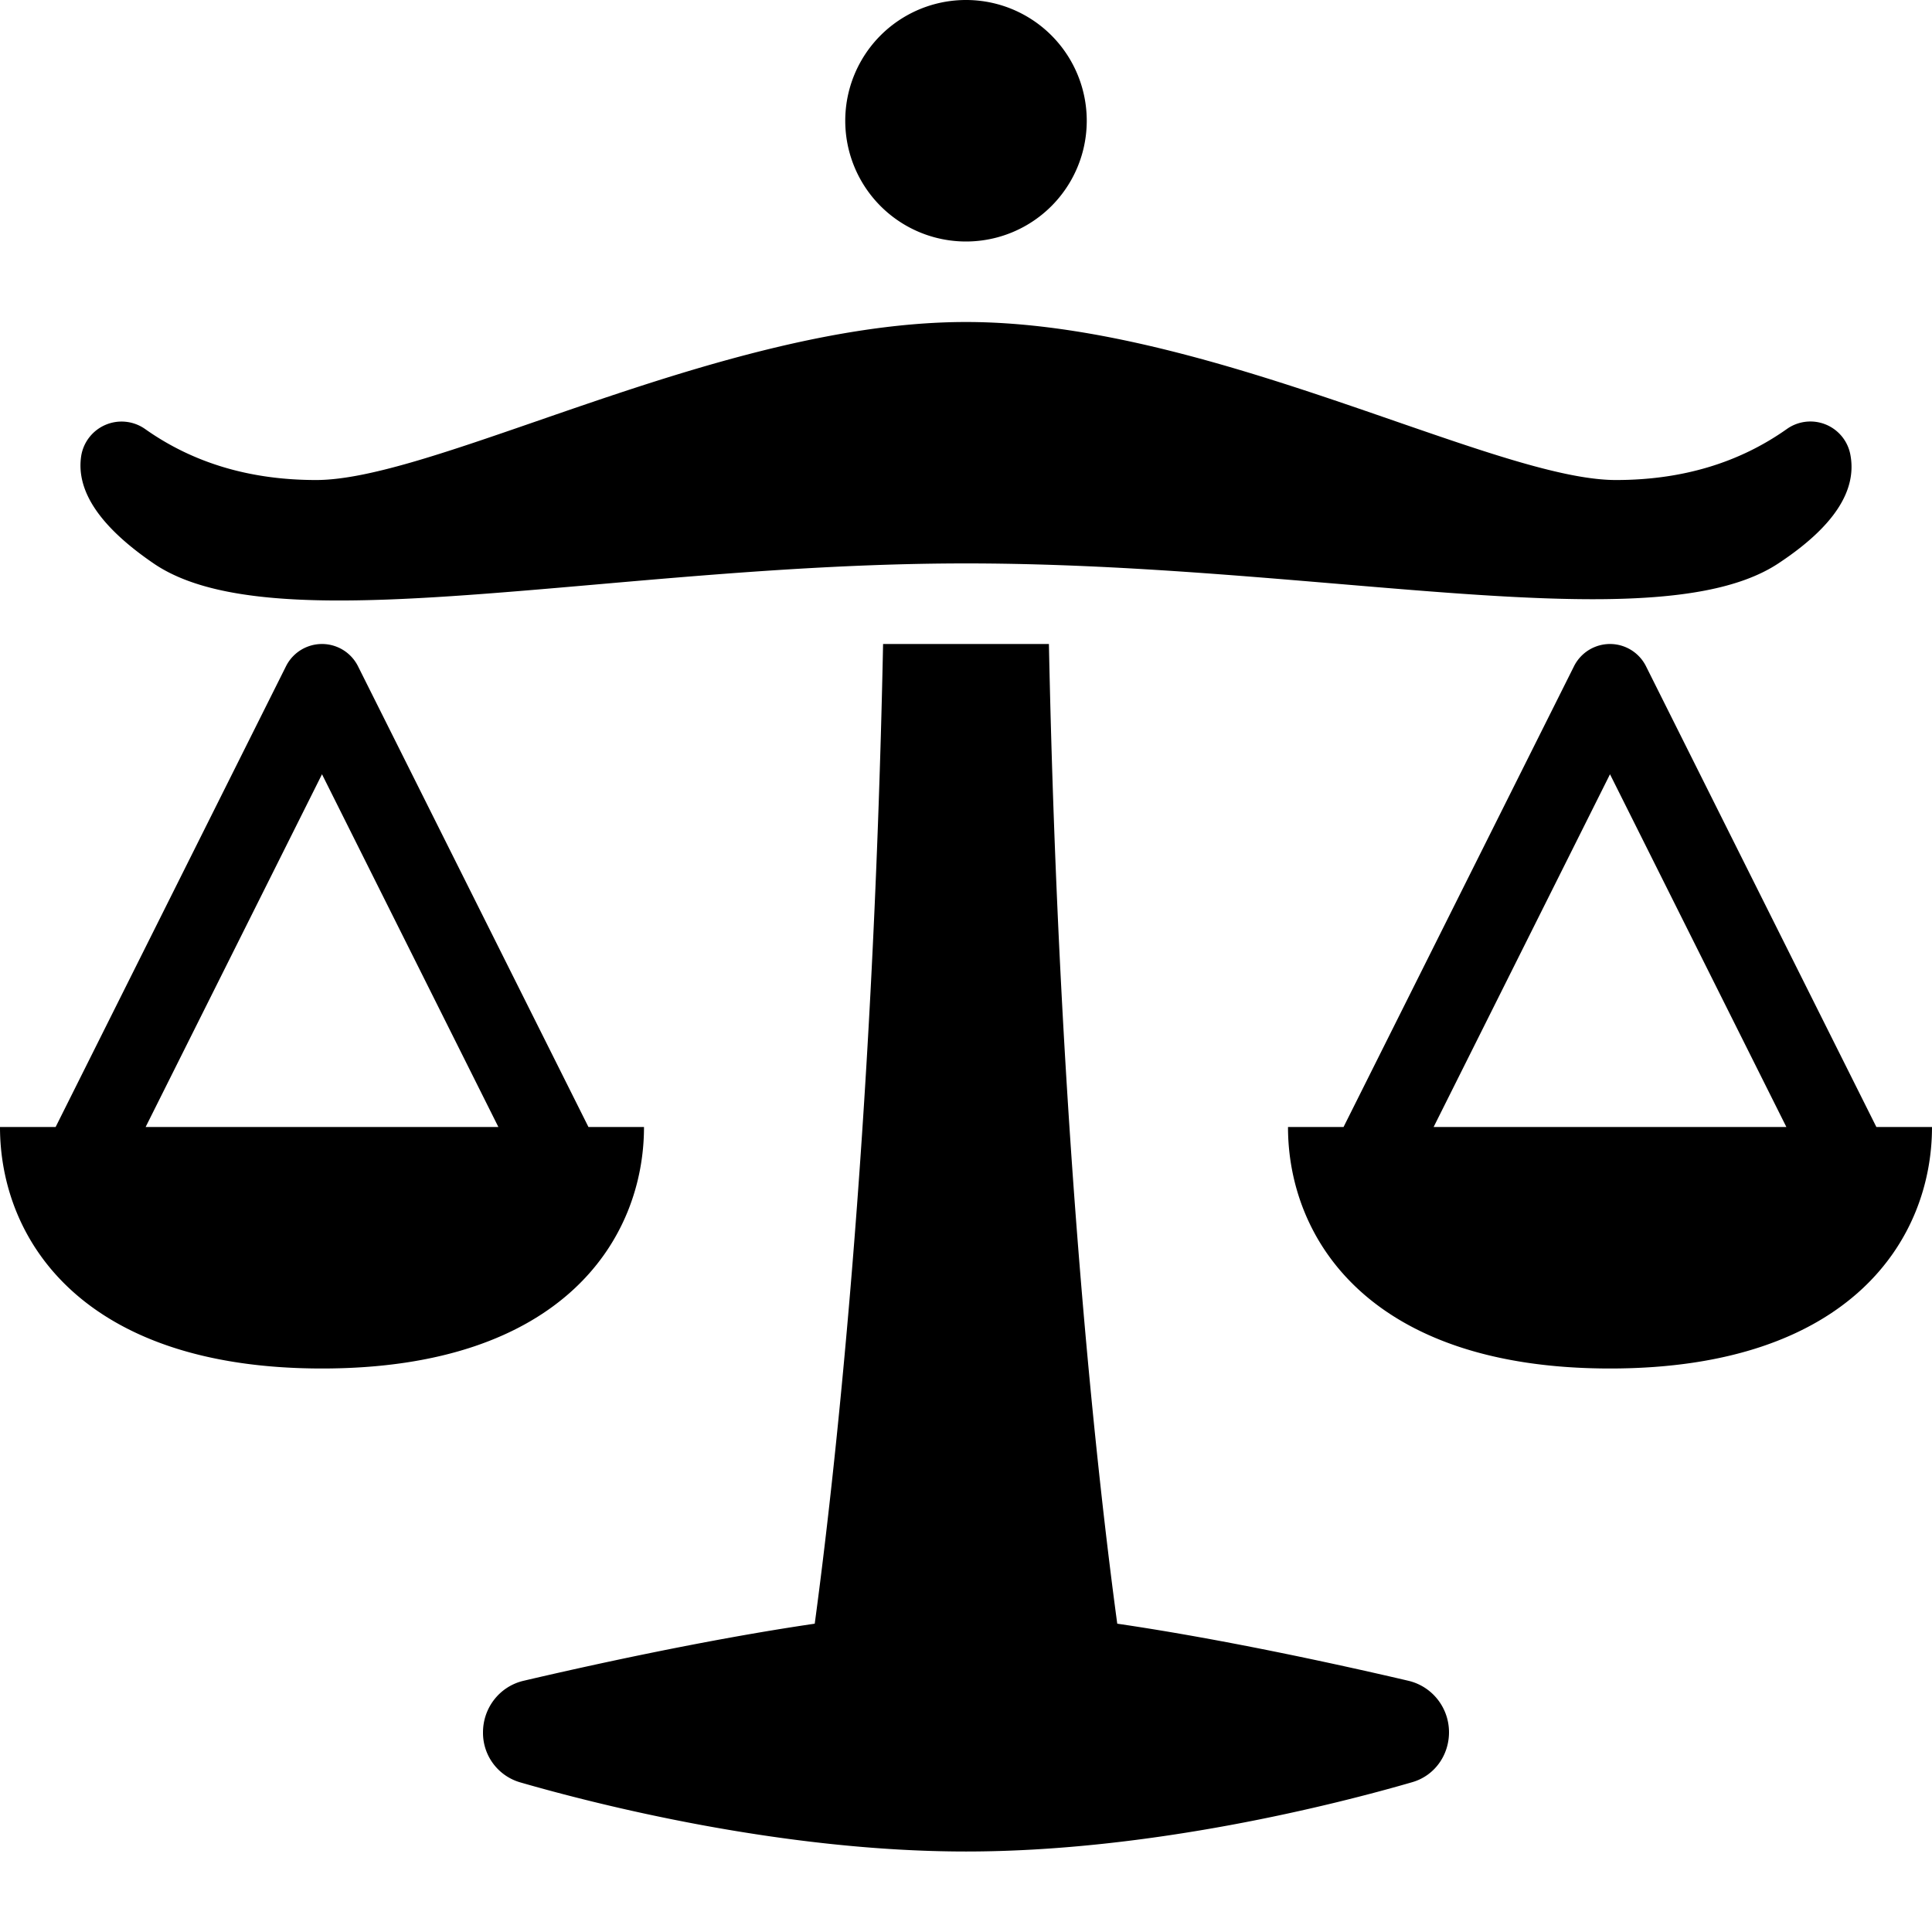 <svg xmlns="http://www.w3.org/2000/svg" width="24" height="24" fill="none"><path fill="currentColor" d="M13.5 1.5a1.5 1.5 0 1 1-3 0 1.5 1.5 0 0 1 3 0M22.196 5.33q-.896.633-2.123.633c-.627 0-1.6-.337-2.74-.731C15.72 4.674 13.773 4 12 4s-3.72.674-5.333 1.232c-1.14.394-2.113.731-2.74.731q-1.23 0-2.125-.634a.508.508 0 0 0-.792.327q-.107.656.898 1.343c.961.658 2.988.48 5.47.264 1.43-.125 3.008-.264 4.622-.264s3.193.134 4.621.254c2.483.21 4.51.381 5.47-.254q1.031-.68.893-1.36a.505.505 0 0 0-.788-.309M10.121 20.17c.23-1.705.722-5.97.849-12.17h2.06c.127 6.2.618 10.465.849 12.17 1.372.201 2.859.532 3.616.709.297.07.505.335.505.64 0 .288-.182.541-.457.62-.952.276-3.247.861-5.543.861-2.295 0-4.59-.585-5.542-.86A.64.64 0 0 1 6 21.52c0-.306.208-.572.505-.641.757-.177 2.244-.508 3.616-.709"/><path fill="currentColor" fill-rule="evenodd" d="M20 17c3 0 4-1.62 4-3h-.691l-2.862-5.724a.5.5 0 0 0-.894 0L16.69 14H16c0 1.38 1 3 4 3m-2.191-3h4.382L20 9.618zM8 14c0 1.38-1 3-4 3s-4-1.62-4-3h.691l2.862-5.724a.5.5 0 0 1 .894 0L7.31 14zm-6.191 0L4 9.618 6.191 14z" clip-rule="evenodd"/></svg>